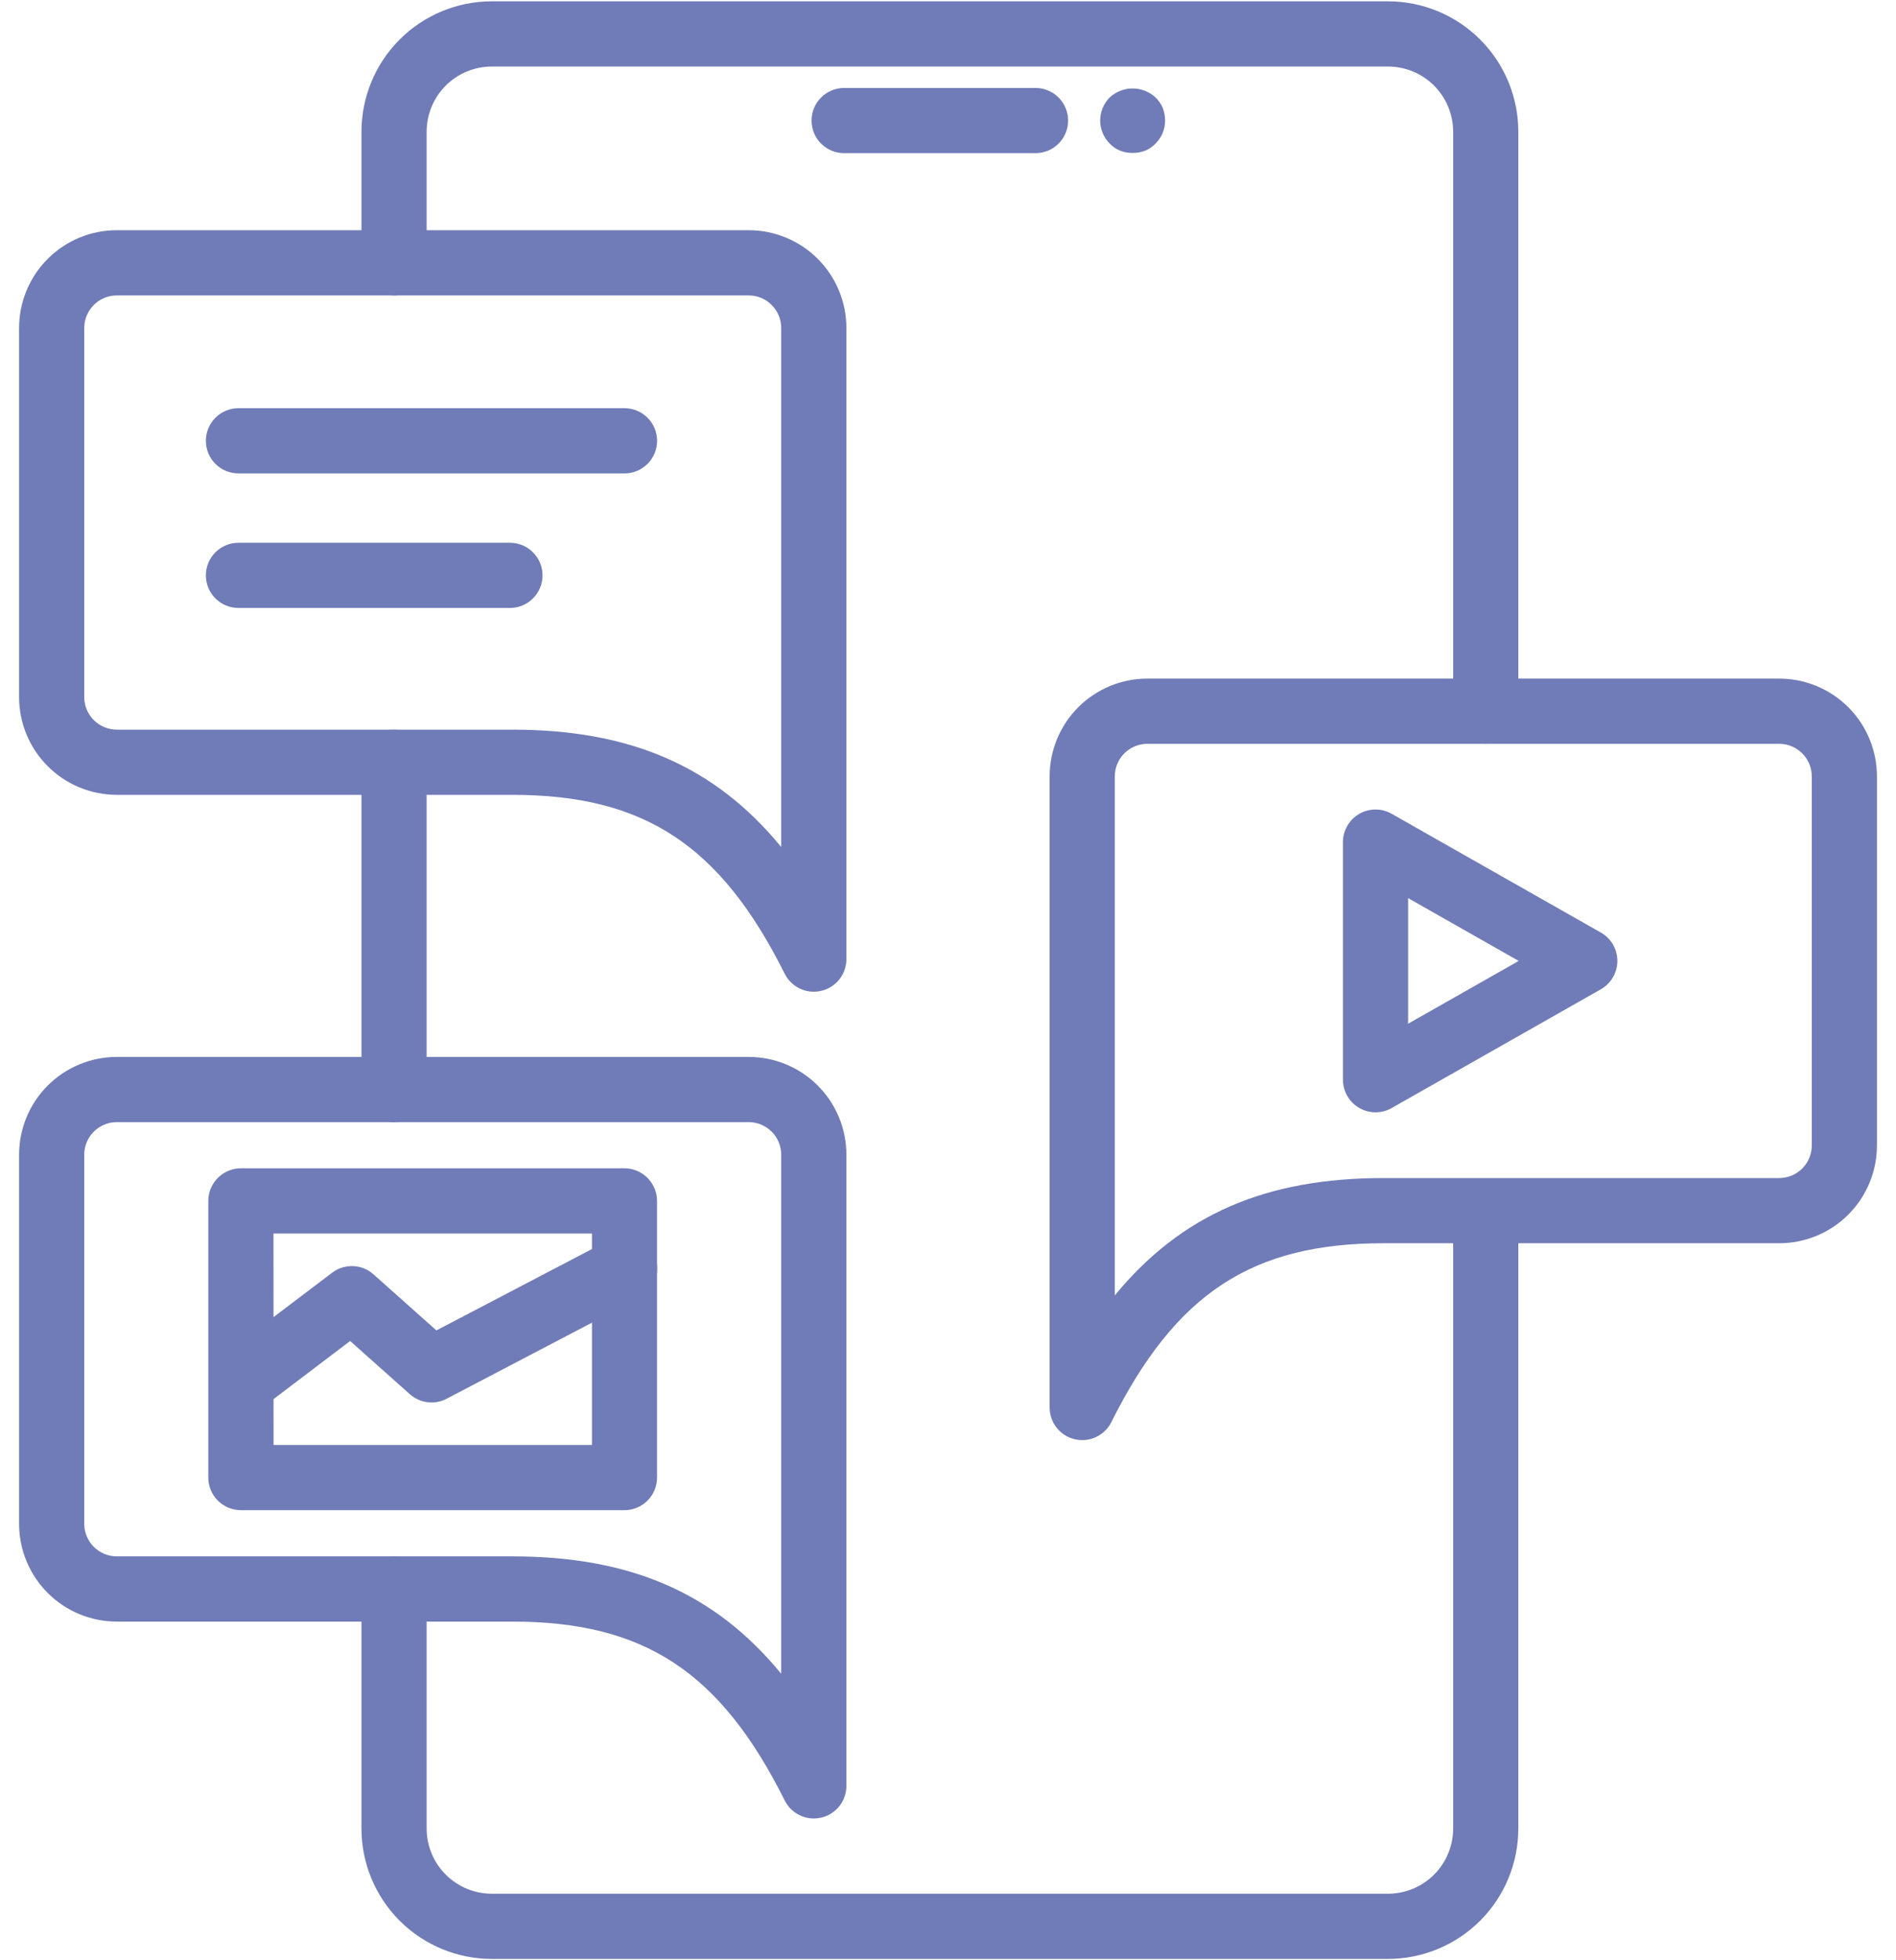 <svg width="60" height="62" viewBox="0 0 60 62" fill="none" xmlns="http://www.w3.org/2000/svg">
<path d="M25.754 31.367C25.562 31.367 25.375 31.314 25.212 31.213C25.049 31.113 24.917 30.969 24.832 30.798C22.796 26.727 20.381 25.14 16.217 25.14H3.697C2.877 25.14 2.09 24.814 1.51 24.234C0.929 23.654 0.604 22.867 0.604 22.047V10.375C0.604 9.554 0.929 8.768 1.51 8.187C2.09 7.607 2.877 7.281 3.697 7.281H23.691C24.512 7.281 25.299 7.607 25.879 8.187C26.459 8.768 26.785 9.554 26.785 10.375V30.336C26.785 30.609 26.676 30.872 26.483 31.065C26.289 31.259 26.027 31.367 25.754 31.367ZM3.697 9.344C3.424 9.344 3.161 9.452 2.968 9.646C2.775 9.839 2.666 10.101 2.666 10.375V22.047C2.666 22.32 2.775 22.582 2.968 22.776C3.161 22.969 3.424 23.078 3.697 23.078H16.217C19.923 23.078 22.61 24.218 24.722 26.79V10.375C24.722 10.101 24.614 9.839 24.42 9.646C24.227 9.452 23.965 9.344 23.691 9.344H3.697ZM34.247 45.549C33.974 45.549 33.711 45.44 33.518 45.247C33.324 45.053 33.216 44.791 33.216 44.518V24.557C33.216 23.736 33.542 22.949 34.122 22.369C34.702 21.789 35.489 21.463 36.309 21.463H56.303C57.124 21.463 57.911 21.789 58.491 22.369C59.071 22.949 59.397 23.736 59.397 24.557V36.228C59.397 37.049 59.071 37.836 58.491 38.416C57.911 38.996 57.124 39.322 56.303 39.322H43.784C39.62 39.322 37.205 40.908 35.169 44.98C35.083 45.151 34.952 45.295 34.789 45.395C34.626 45.496 34.438 45.549 34.247 45.549ZM36.309 23.526C36.036 23.526 35.774 23.634 35.58 23.828C35.387 24.021 35.278 24.283 35.278 24.557V40.972C37.393 38.4 40.078 37.26 43.784 37.26H56.303C56.577 37.26 56.839 37.151 57.033 36.958C57.226 36.764 57.335 36.502 57.335 36.228V24.557C57.335 24.283 57.226 24.021 57.033 23.828C56.839 23.634 56.577 23.526 56.303 23.526H36.309Z" fill="#707CB7"/>
<path d="M19.763 14.973H7.546C7.272 14.973 7.01 14.865 6.817 14.671C6.623 14.478 6.515 14.216 6.515 13.942C6.515 13.669 6.623 13.406 6.817 13.213C7.01 13.02 7.272 12.911 7.546 12.911H19.763C20.037 12.911 20.299 13.02 20.492 13.213C20.686 13.406 20.794 13.669 20.794 13.942C20.794 14.216 20.686 14.478 20.492 14.671C20.299 14.865 20.037 14.973 19.763 14.973ZM16.137 19.229H7.546C7.272 19.229 7.01 19.121 6.817 18.927C6.623 18.734 6.515 18.472 6.515 18.198C6.515 17.924 6.623 17.662 6.817 17.469C7.01 17.275 7.272 17.167 7.546 17.167H16.137C16.411 17.167 16.673 17.275 16.866 17.469C17.06 17.662 17.169 17.924 17.169 18.198C17.169 18.472 17.06 18.734 16.866 18.927C16.673 19.121 16.411 19.229 16.137 19.229ZM25.754 57.516C25.562 57.515 25.375 57.462 25.212 57.361C25.049 57.261 24.917 57.117 24.832 56.945C22.796 52.875 20.381 51.289 16.217 51.289H3.697C2.877 51.289 2.09 50.963 1.51 50.383C0.929 49.803 0.604 49.016 0.604 48.195V36.522C0.604 35.702 0.929 34.915 1.51 34.335C2.09 33.755 2.877 33.429 3.697 33.429H23.691C24.512 33.429 25.299 33.755 25.879 34.335C26.459 34.915 26.785 35.702 26.785 36.522V56.484C26.785 56.717 26.707 56.942 26.563 57.125C26.419 57.307 26.217 57.435 25.991 57.489C25.913 57.506 25.833 57.515 25.754 57.516ZM3.697 35.491C3.424 35.491 3.161 35.6 2.968 35.793C2.775 35.986 2.666 36.249 2.666 36.522V48.195C2.666 48.468 2.775 48.731 2.968 48.924C3.161 49.118 3.424 49.226 3.697 49.226H16.217C19.923 49.226 22.61 50.366 24.722 52.939V36.522C24.722 36.249 24.614 35.986 24.42 35.793C24.227 35.6 23.965 35.491 23.691 35.491H3.697Z" fill="#707CB7"/>
<path d="M19.764 47.765H7.623C7.35 47.765 7.087 47.656 6.894 47.463C6.7 47.27 6.592 47.007 6.592 46.734V37.984C6.592 37.71 6.7 37.448 6.894 37.254C7.087 37.061 7.35 36.952 7.623 36.952H19.761C20.034 36.952 20.297 37.061 20.49 37.254C20.683 37.448 20.792 37.71 20.792 37.984V46.734C20.792 47.007 20.684 47.269 20.491 47.462C20.298 47.655 20.037 47.764 19.764 47.765ZM8.657 45.703H18.733V39.015H8.654L8.657 45.703Z" fill="#707CB7"/>
<path d="M7.921 44.543C7.704 44.544 7.493 44.477 7.316 44.351C7.14 44.225 7.008 44.046 6.939 43.841C6.869 43.635 6.867 43.413 6.931 43.206C6.996 42.999 7.124 42.817 7.297 42.687L10.511 40.254C10.701 40.11 10.935 40.036 11.174 40.045C11.413 40.054 11.641 40.146 11.819 40.305L13.81 42.079L19.287 39.216C19.529 39.089 19.812 39.064 20.073 39.146C20.334 39.228 20.552 39.41 20.679 39.652C20.806 39.895 20.831 40.178 20.749 40.439C20.667 40.7 20.485 40.918 20.243 41.044L14.133 44.241C13.948 44.338 13.737 44.376 13.529 44.35C13.322 44.325 13.127 44.236 12.97 44.097L11.08 42.414L8.543 44.338C8.364 44.472 8.145 44.544 7.921 44.543ZM43.529 35.181C43.256 35.181 42.993 35.072 42.8 34.879C42.607 34.685 42.498 34.423 42.498 34.149V26.636C42.498 26.455 42.545 26.278 42.635 26.122C42.724 25.965 42.854 25.835 43.01 25.744C43.165 25.653 43.342 25.605 43.523 25.604C43.703 25.602 43.881 25.649 44.038 25.738L50.659 29.495C50.818 29.585 50.95 29.716 51.042 29.873C51.134 30.031 51.182 30.21 51.182 30.393C51.182 30.575 51.134 30.754 51.042 30.912C50.95 31.069 50.818 31.2 50.659 31.29L44.038 35.047C43.883 35.135 43.707 35.181 43.529 35.181ZM44.56 28.406V32.379L48.06 30.393L44.56 28.406ZM12.47 35.496C12.197 35.496 11.934 35.388 11.741 35.194C11.547 35.001 11.439 34.739 11.439 34.465V24.111C11.439 23.838 11.547 23.575 11.741 23.382C11.934 23.189 12.197 23.08 12.47 23.08C12.743 23.08 13.006 23.189 13.199 23.382C13.393 23.575 13.501 23.838 13.501 24.111V34.465C13.501 34.739 13.393 35.001 13.199 35.194C13.006 35.388 12.743 35.496 12.47 35.496ZM43.923 61.958H15.564C14.47 61.958 13.421 61.523 12.647 60.75C11.873 59.976 11.439 58.927 11.439 57.833V50.253C11.439 49.98 11.547 49.718 11.741 49.524C11.934 49.331 12.197 49.222 12.47 49.222C12.743 49.222 13.006 49.331 13.199 49.524C13.393 49.718 13.501 49.98 13.501 50.253V57.833C13.501 58.38 13.719 58.905 14.105 59.291C14.492 59.678 15.017 59.896 15.564 59.896H43.923C44.47 59.896 44.995 59.678 45.382 59.291C45.768 58.905 45.986 58.38 45.986 57.833V39.292C45.986 39.019 46.094 38.757 46.288 38.563C46.481 38.37 46.743 38.261 47.017 38.261C47.29 38.261 47.553 38.37 47.746 38.563C47.94 38.757 48.048 39.019 48.048 39.292V57.833C48.048 58.927 47.614 59.976 46.84 60.75C46.066 61.523 45.017 61.958 43.923 61.958ZM47.017 23.523C46.743 23.523 46.481 23.415 46.288 23.221C46.094 23.028 45.986 22.766 45.986 22.492V4.167C45.986 3.62 45.768 3.095 45.382 2.708C44.995 2.322 44.47 2.104 43.923 2.104H15.564C15.017 2.104 14.492 2.322 14.105 2.708C13.719 3.095 13.501 3.62 13.501 4.167V8.312C13.501 8.586 13.393 8.848 13.199 9.042C13.006 9.235 12.743 9.344 12.47 9.344C12.197 9.344 11.934 9.235 11.741 9.042C11.547 8.848 11.439 8.586 11.439 8.312V4.167C11.439 3.073 11.873 2.024 12.647 1.25C13.421 0.476 14.47 0.042 15.564 0.042H43.923C45.017 0.042 46.066 0.476 46.84 1.25C47.614 2.024 48.048 3.073 48.048 4.167V22.492C48.048 22.766 47.94 23.028 47.746 23.221C47.553 23.415 47.29 23.523 47.017 23.523Z" fill="#707CB7"/>
<path d="M32.769 4.844H26.713C26.439 4.844 26.177 4.736 25.984 4.542C25.79 4.349 25.682 4.087 25.682 3.813C25.682 3.54 25.79 3.277 25.984 3.084C26.177 2.891 26.439 2.782 26.713 2.782H32.769C33.043 2.782 33.305 2.891 33.499 3.084C33.692 3.277 33.801 3.54 33.801 3.813C33.801 4.087 33.692 4.349 33.499 4.542C33.305 4.736 33.043 4.844 32.769 4.844ZM35.848 4.837C35.71 4.84 35.574 4.815 35.446 4.765C35.32 4.715 35.207 4.637 35.115 4.538C34.923 4.345 34.816 4.084 34.816 3.811C34.816 3.539 34.923 3.277 35.115 3.084C35.313 2.9 35.573 2.798 35.843 2.798C36.112 2.798 36.372 2.9 36.57 3.084C36.666 3.178 36.743 3.29 36.797 3.414C36.845 3.542 36.87 3.679 36.869 3.816C36.87 3.95 36.844 4.084 36.793 4.208C36.741 4.332 36.665 4.444 36.57 4.538C36.478 4.637 36.365 4.715 36.24 4.765C36.115 4.814 35.982 4.839 35.848 4.837Z" fill="#707CB7"/>
</svg>
